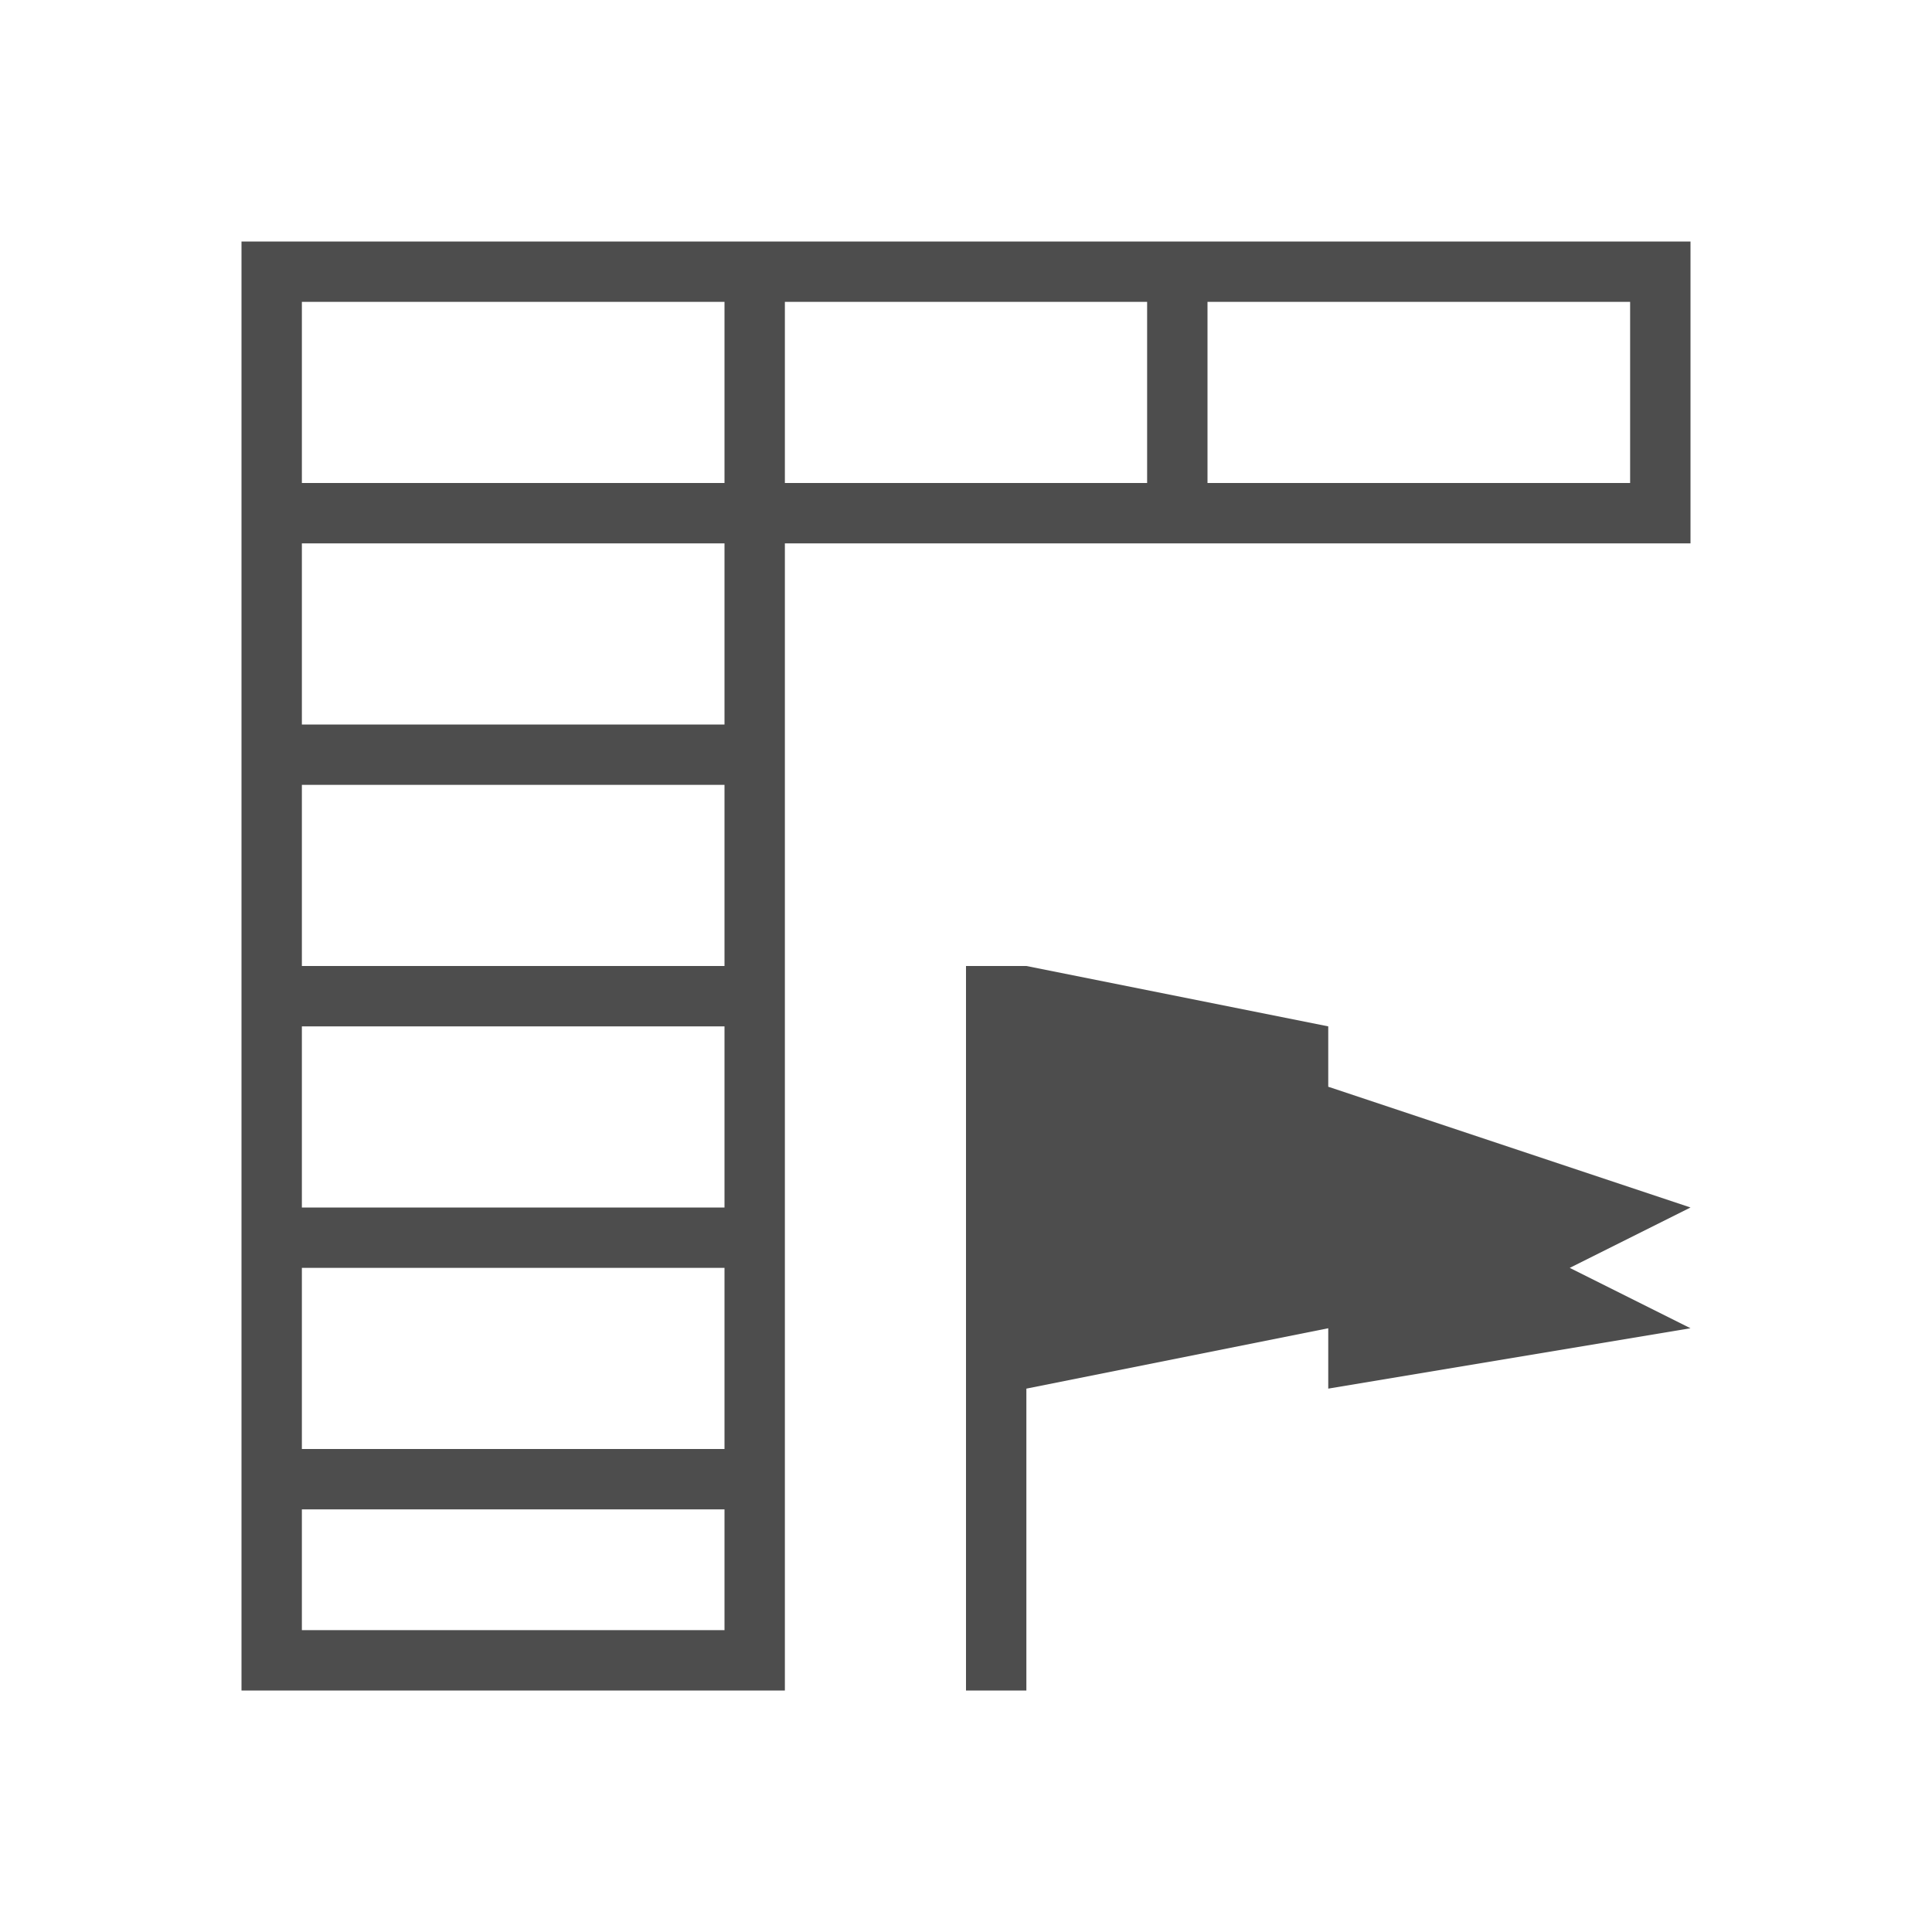 <?xml version="1.0" encoding="UTF-8" standalone="no"?>
<svg
   xmlns:dc="http://purl.org/dc/elements/1.1/"
   xmlns:cc="http://creativecommons.org/ns#"
   xmlns:rdf="http://www.w3.org/1999/02/22-rdf-syntax-ns#"
   xmlns:svg="http://www.w3.org/2000/svg"
   xmlns="http://www.w3.org/2000/svg"
   xmlns:sodipodi="http://sodipodi.sourceforge.net/DTD/sodipodi-0.dtd"
   xmlns:inkscape="http://www.inkscape.org/namespaces/inkscape"
   viewBox="0 0 32 32"
   version="1.1"
   id="svg8"
   sodipodi:docname="definedbname.svg"
   inkscape:version="0.92.4 (unknown)"
   inkscape:export-filename="/home/rizmut/Dokumen/Rizmut/Github/libreoffice-style-breeze/images_breeze/cmd/32/definedbname.png"
   inkscape:export-xdpi="96"
   inkscape:export-ydpi="96">
  <defs
     id="defs12" />
  <sodipodi:namedview
     pagecolor="#ffffff"
     bordercolor="#666666"
     borderopacity="1"
     objecttolerance="10"
     gridtolerance="10"
     guidetolerance="10"
     inkscape:pageopacity="0"
     inkscape:pageshadow="2"
     inkscape:window-width="1360"
     inkscape:window-height="714"
     id="namedview10"
     showgrid="true"
     inkscape:zoom="14.75"
     inkscape:cx="6.3789731"
     inkscape:cy="16.6053"
     inkscape:window-x="0"
     inkscape:window-y="28"
     inkscape:window-maximized="1"
     inkscape:current-layer="svg8">
    <inkscape:grid
       type="xygrid"
       id="grid821" />
  </sodipodi:namedview>
  <path
     style="fill:#4d4d4d"
     d="M 4 4 L 4 28 L 13 28 L 13 27 L 13 25 L 13 24 L 13 21 L 13 20 L 13 17 L 13 16 L 13 13 L 13 12 L 13 9 L 19 9 L 20 9 L 27 9 L 28 9 L 28 4 L 4 4 z M 5 5 L 12 5 L 12 8 L 5 8 L 5 5 z M 13 5 L 19 5 L 19 8 L 13 8 L 13 5 z M 20 5 L 27 5 L 27 8 L 20 8 L 20 5 z M 5 9 L 12 9 L 12 12 L 5 12 L 5 9 z M 5 13 L 12 13 L 12 16 L 5 16 L 5 13 z M 16 16 L 16 28 L 17 28 L 17 23 L 22 22 L 22 23 L 28 22 L 26 21 L 28 20 L 22 18 L 22 17 L 17 16 L 16 16 z M 5 17 L 12 17 L 12 20 L 5 20 L 5 17 z M 5 21 L 12 21 L 12 24 L 5 24 L 5 21 z M 5 25 L 12 25 L 12 27 L 5 27 L 5 25 z "
     id="path4" />
</svg>
